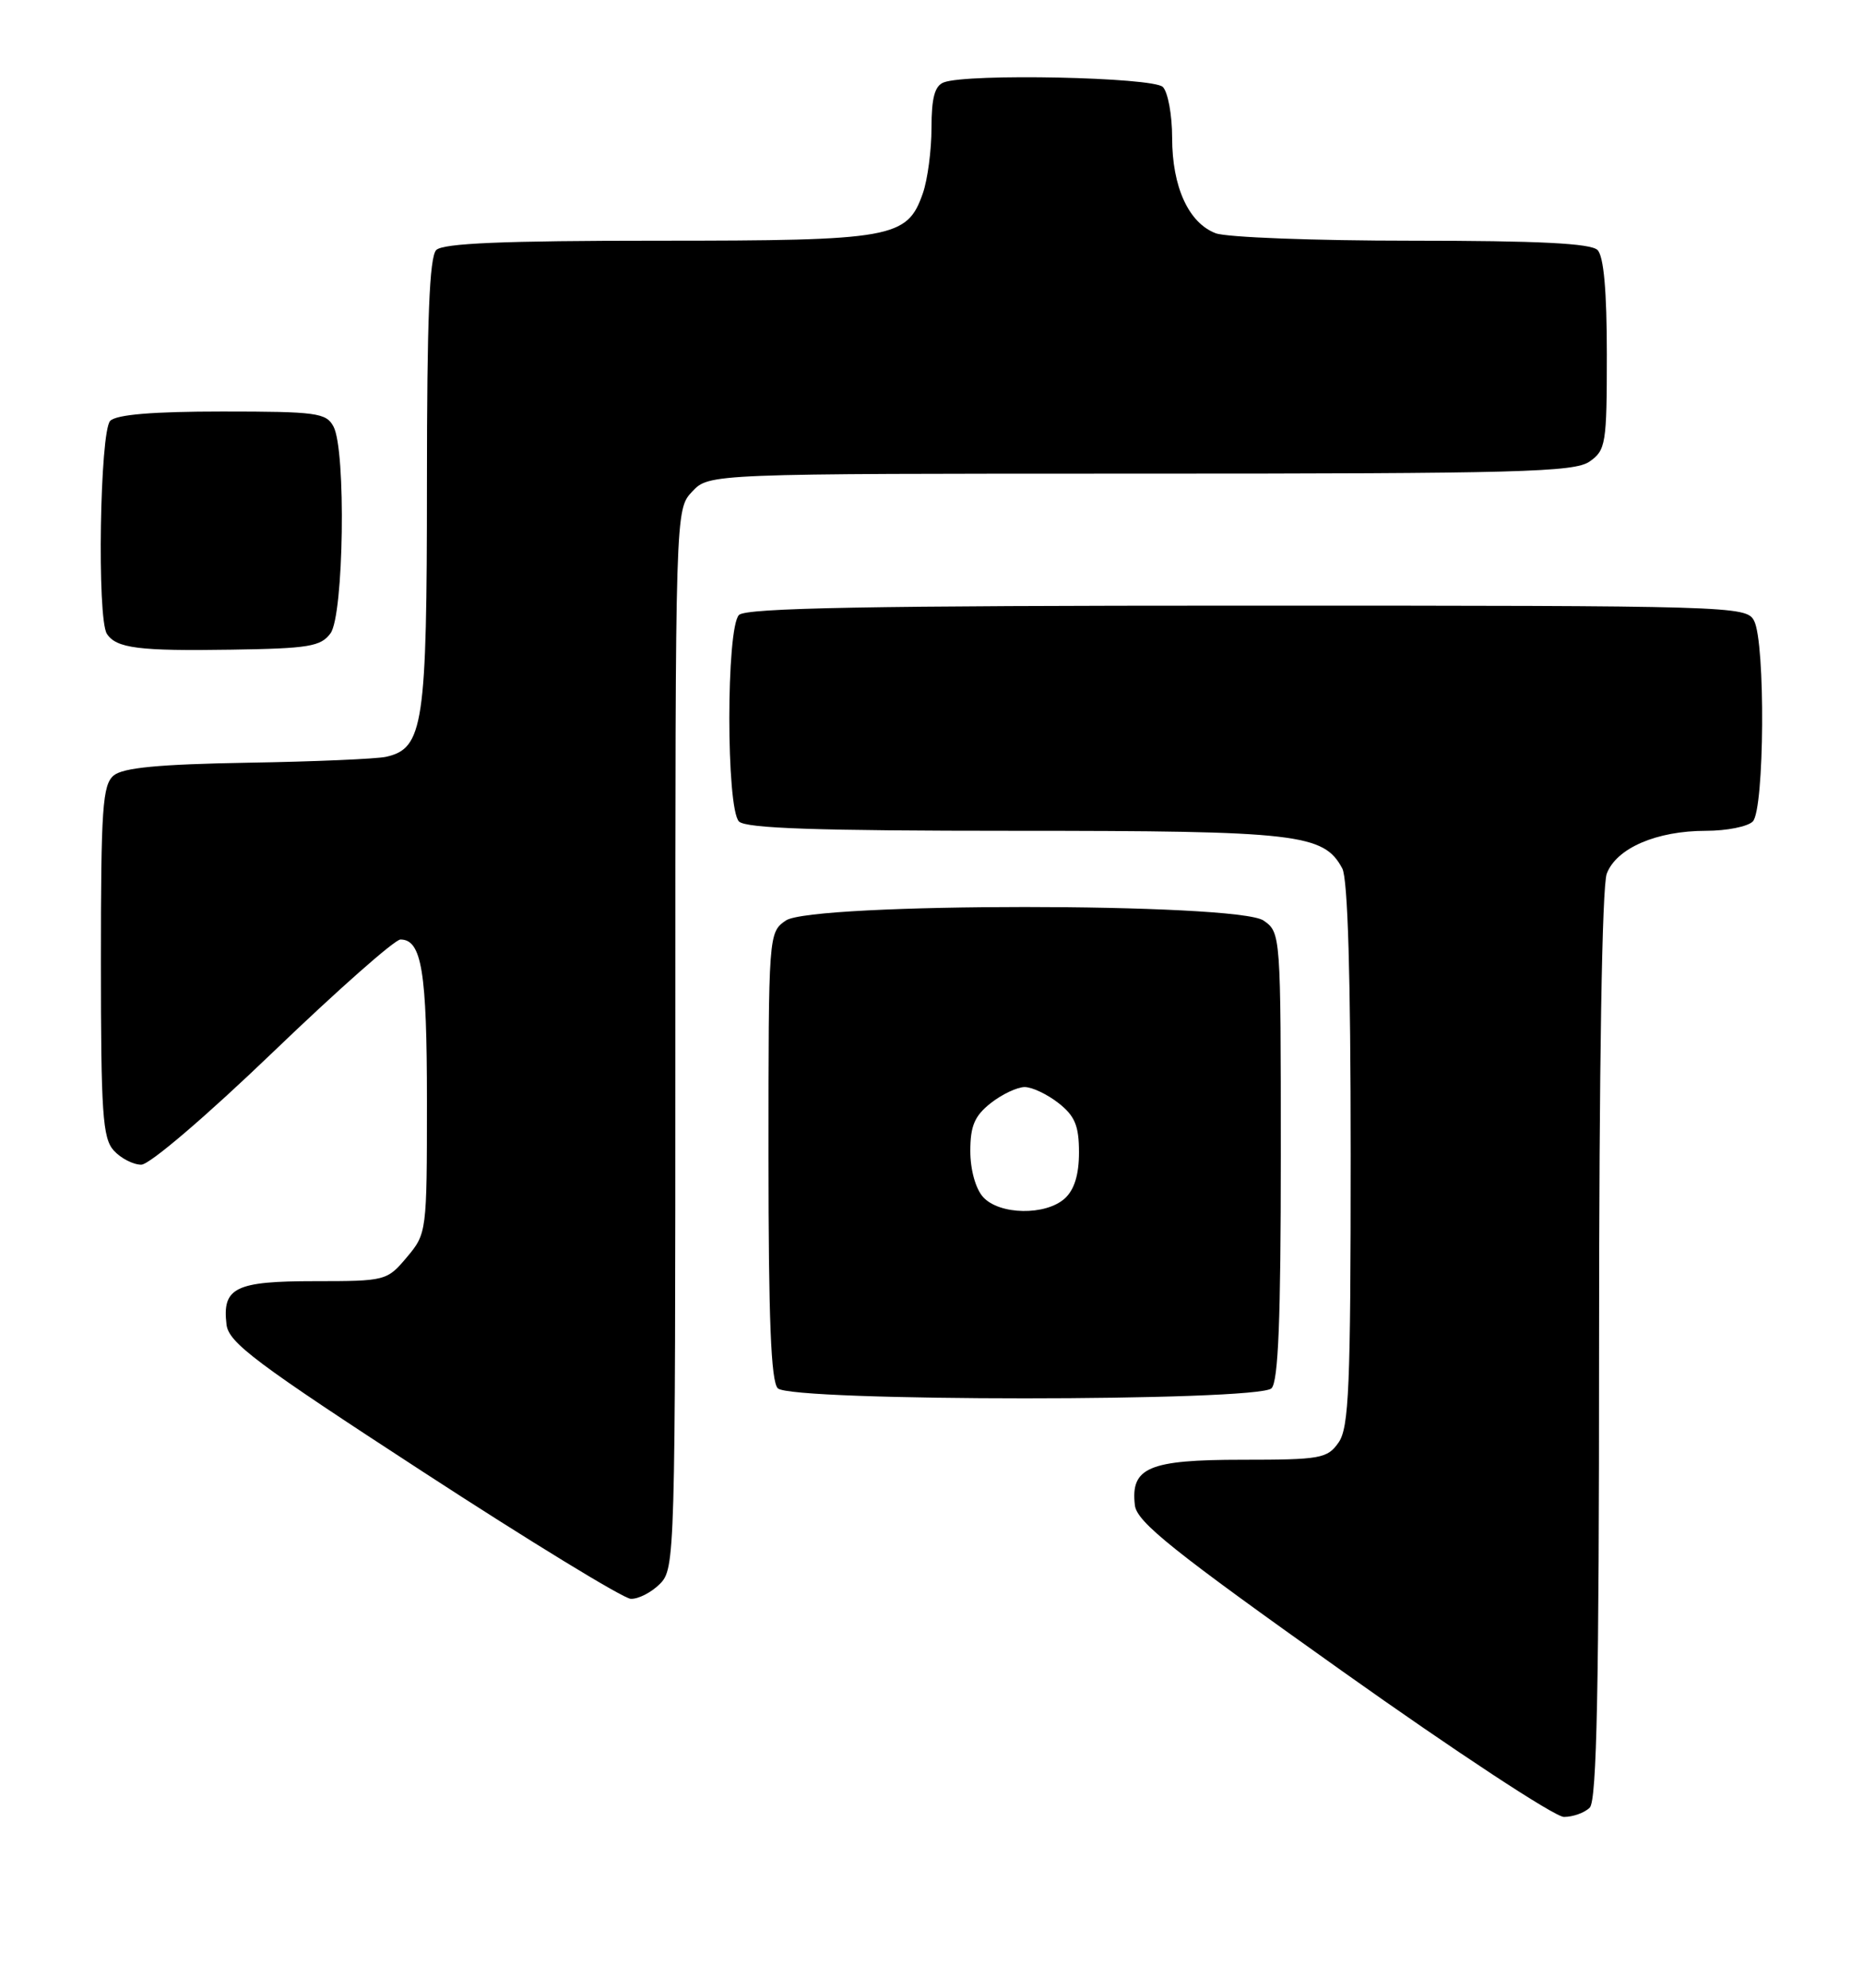 <?xml version="1.0" encoding="UTF-8" standalone="no"?>
<!DOCTYPE svg PUBLIC "-//W3C//DTD SVG 1.1//EN" "http://www.w3.org/Graphics/SVG/1.1/DTD/svg11.dtd" >
<svg xmlns="http://www.w3.org/2000/svg" xmlns:xlink="http://www.w3.org/1999/xlink" version="1.1" viewBox="0 0 240 256">
 <g >
 <path fill="currentColor"
d=" M 204.80 232.80 C 205.71 231.89 206.00 217.33 206.00 173.37 C 206.00 137.21 206.38 114.14 206.99 112.52 C 208.24 109.23 213.40 107.00 219.77 107.00 C 222.43 107.00 225.14 106.46 225.80 105.80 C 227.31 104.29 227.45 82.71 225.96 79.93 C 224.96 78.05 223.18 78.00 160.66 78.00 C 112.01 78.00 96.11 78.29 95.20 79.20 C 93.54 80.86 93.54 104.14 95.20 105.80 C 96.09 106.69 105.36 107.00 130.73 107.00 C 167.22 107.00 170.53 107.38 172.92 111.85 C 173.63 113.19 174.00 125.66 174.00 148.71 C 174.00 178.63 173.78 183.87 172.44 185.78 C 171.00 187.84 170.12 188.00 160.01 188.00 C 147.98 188.00 145.63 189.00 146.20 193.86 C 146.45 196.02 151.09 199.73 172.92 215.23 C 187.46 225.56 200.30 234.00 201.47 234.00 C 202.64 234.00 204.14 233.46 204.80 232.80 Z  M 85.00 204.00 C 86.96 202.04 87.00 200.67 87.00 133.81 C 87.00 65.63 87.00 65.63 89.17 63.31 C 91.35 61.00 91.35 61.00 146.95 61.00 C 195.66 61.00 202.83 60.81 204.78 59.44 C 206.87 57.98 207.00 57.16 207.00 45.64 C 207.00 37.45 206.60 33.00 205.80 32.20 C 204.94 31.34 198.21 31.00 181.87 31.00 C 169.36 31.00 158.00 30.57 156.61 30.04 C 153.12 28.71 151.00 24.07 151.00 17.75 C 151.00 14.81 150.46 11.86 149.80 11.20 C 148.54 9.94 124.64 9.44 121.58 10.61 C 120.42 11.05 120.00 12.60 120.00 16.46 C 120.00 19.34 119.50 23.13 118.89 24.88 C 116.87 30.68 115.08 31.00 84.75 31.00 C 64.81 31.00 57.07 31.33 56.20 32.20 C 55.32 33.08 55.00 41.14 55.00 62.25 C 55.00 93.36 54.55 96.39 49.73 97.47 C 48.50 97.74 40.48 98.09 31.90 98.23 C 20.47 98.43 15.86 98.87 14.65 99.87 C 13.21 101.07 13.00 104.06 13.00 123.79 C 13.00 143.37 13.22 146.58 14.65 148.17 C 15.57 149.18 17.16 150.00 18.20 150.00 C 19.27 150.00 26.61 143.72 35.17 135.50 C 43.47 127.53 50.85 121.00 51.59 121.00 C 54.33 121.00 55.00 125.09 55.00 141.86 C 55.00 158.68 54.97 158.88 52.41 161.92 C 49.86 164.95 49.68 165.00 40.53 165.00 C 30.30 165.00 28.61 165.83 29.18 170.59 C 29.46 172.93 32.97 175.56 54.50 189.56 C 68.25 198.51 80.29 205.86 81.25 205.91 C 82.21 205.96 83.90 205.10 85.00 204.00 Z  M 163.80 178.80 C 164.68 177.92 165.00 169.88 165.00 148.86 C 165.00 120.29 164.99 120.10 162.78 118.56 C 159.46 116.23 104.54 116.23 101.22 118.56 C 99.01 120.10 99.00 120.29 99.00 148.86 C 99.00 169.88 99.32 177.92 100.20 178.80 C 101.92 180.52 162.08 180.52 163.80 178.80 Z  M 42.58 81.56 C 44.29 79.22 44.60 57.98 42.96 54.93 C 42.02 53.17 40.76 53.00 28.66 53.00 C 19.68 53.00 15.01 53.39 14.20 54.20 C 12.87 55.53 12.48 79.66 13.77 81.63 C 14.97 83.49 17.89 83.86 29.83 83.67 C 39.78 83.52 41.34 83.26 42.58 81.56 Z  M 126.65 154.17 C 125.68 153.10 125.00 150.65 125.00 148.24 C 125.00 145.01 125.55 143.71 127.63 142.07 C 129.08 140.93 131.05 140.00 132.00 140.00 C 132.95 140.00 134.92 140.93 136.37 142.07 C 138.48 143.73 139.00 144.99 139.00 148.42 C 139.00 151.29 138.40 153.23 137.17 154.35 C 134.70 156.58 128.75 156.48 126.65 154.17 Z "/>
</g>
</svg>